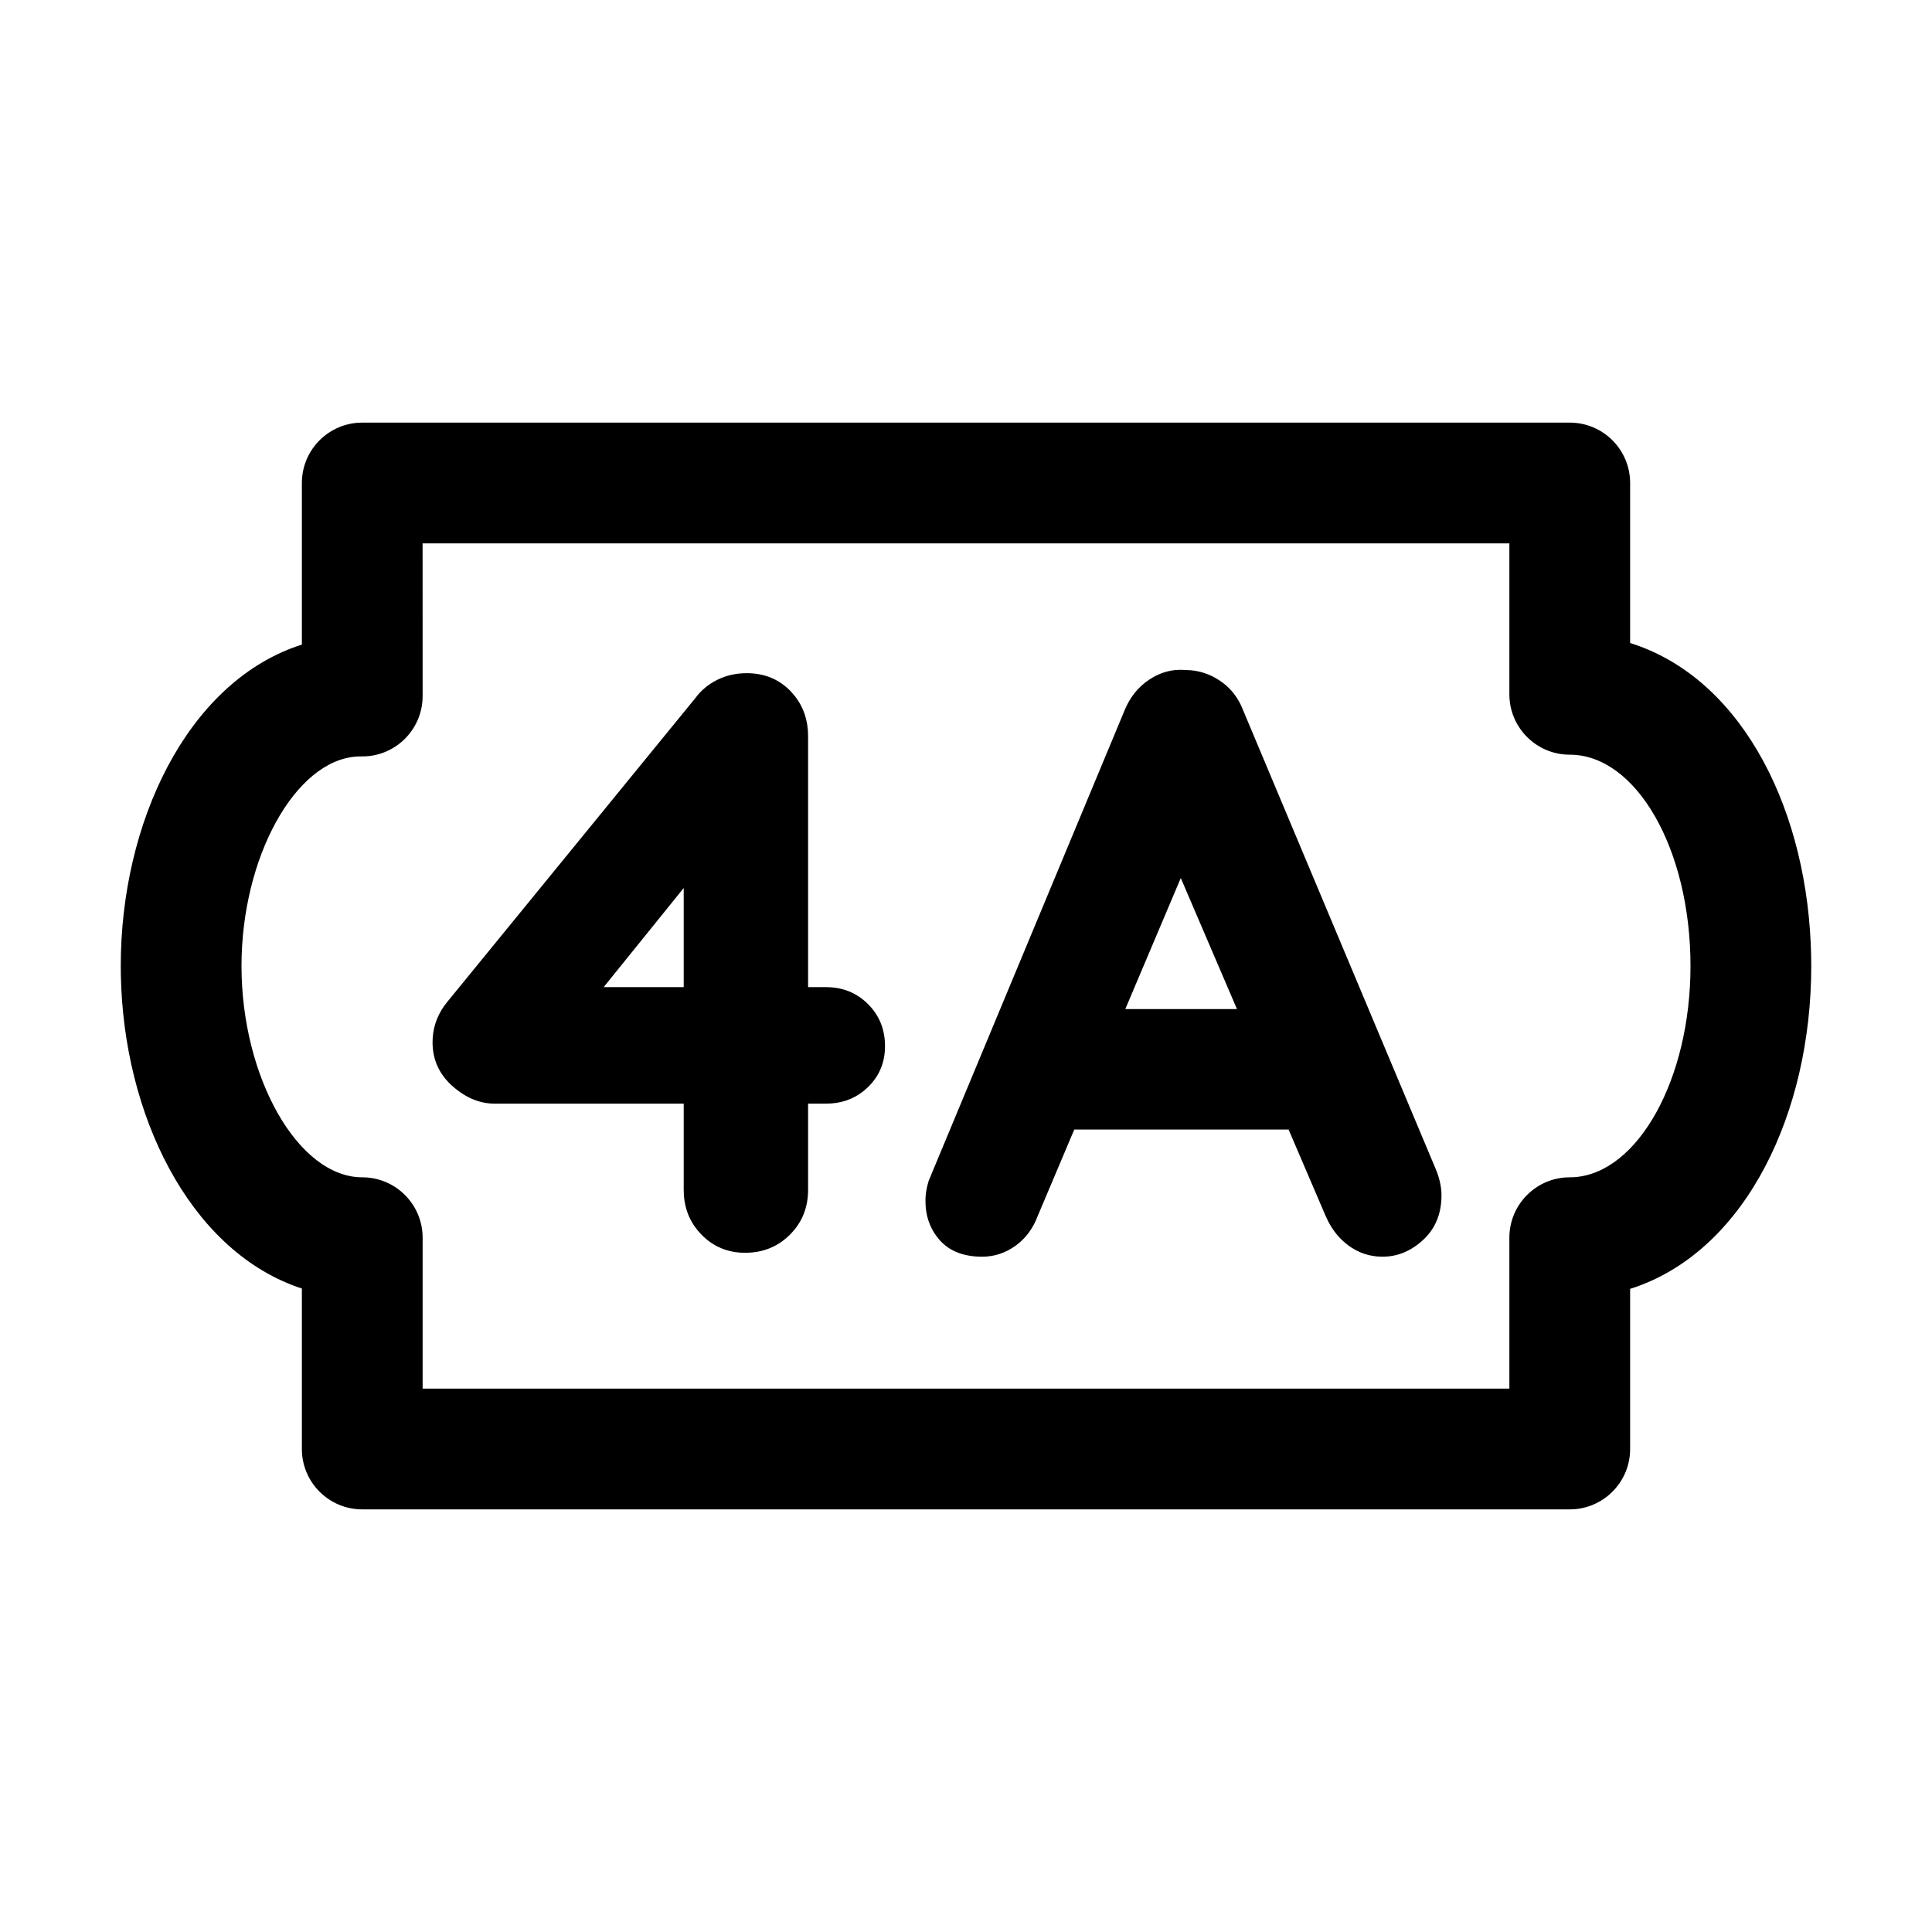 <?xml version="1.0" encoding="UTF-8"?>
<svg width="64px" height="64px" viewBox="0 0 64 64" version="1.1" xmlns="http://www.w3.org/2000/svg" xmlns:xlink="http://www.w3.org/1999/xlink">
    <title>unit_tag</title>
    <g id="unit_tag" stroke="none" stroke-width="1" fill="none" fill-rule="evenodd">
        <path d="M52,14 L12,14 L11.851,14.005 C10.816,14.082 10,14.946 10,16 L10,21.354 L9.858,21.4 C6.184,22.667 4,27.257 4,32 L4.003,32.289 C4.089,36.916 6.251,41.346 9.837,42.629 L10,42.684 L10,48 C10,49.105 10.895,50 12,50 L52,50 L52.149,49.995 C53.184,49.918 54,49.054 54,48 L54,42.695 L54.174,42.638 C57.848,41.358 60,36.856 60,32 L59.997,31.701 C59.912,26.921 57.781,22.603 54.178,21.359 L54,21.3 L54,16 C54,14.895 53.105,14 52,14 Z M13.999,18 L50,18 L50,23 C50,24.054 50.816,24.918 51.851,24.995 L52,25 C54.199,25 56,28.12 56,32 C56,35.743 54.265,38.852 52.152,38.995 L51.851,39.005 C50.816,39.082 50,39.946 50,41 L50,46 L14,46 L14,41 C14,39.946 13.184,39.082 12.149,39.005 L12,39 C9.872,39 8,35.683 8,32 C8,28.404 9.78,25.181 11.825,25.061 L12.122,25.054 C13.168,24.992 14,24.123 14,23.058 L13.999,18 Z" id="Path" fill="#000000" fill-rule="nonzero"></path>
        <g id="4A" transform="translate(14.329, 22.188)" fill="#000000" fill-rule="nonzero">
            <path d="M10.406,0.112 C11.007,0.112 11.495,0.321 11.875,0.724 C12.206,1.076 12.395,1.502 12.433,2.006 L12.44,2.198 L12.44,10.512 L13.032,10.512 C13.591,10.512 14.054,10.703 14.426,11.075 C14.797,11.446 14.988,11.909 14.988,12.468 C14.988,13.011 14.797,13.463 14.42,13.828 C14.091,14.147 13.69,14.329 13.214,14.365 L13.032,14.372 L12.44,14.372 L12.44,17.226 C12.44,17.819 12.237,18.313 11.839,18.711 C11.44,19.109 10.947,19.312 10.354,19.312 C9.778,19.312 9.295,19.109 8.903,18.706 C8.561,18.353 8.366,17.925 8.327,17.42 L8.32,17.226 L8.32,14.372 L2.06,14.372 C1.586,14.372 1.122,14.194 0.678,13.807 C0.224,13.411 0,12.92 0,12.338 C0,11.903 0.127,11.5 0.384,11.136 L0.503,10.982 L8.711,0.93 C8.894,0.682 9.133,0.482 9.428,0.334 C9.721,0.188 10.046,0.112 10.406,0.112 Z M8.32,7.228 L5.668,10.512 L8.32,10.512 L8.32,7.228 Z" id="Path-3"></path>
            <path d="M24.781,0 L24.966,0.008 C25.368,0.013 25.744,0.132 26.091,0.367 C26.392,0.571 26.625,0.843 26.786,1.187 L26.861,1.364 L33.256,16.597 C33.369,16.89 33.422,17.161 33.422,17.408 C33.422,18.035 33.208,18.526 32.804,18.895 C32.399,19.266 31.95,19.442 31.466,19.442 C31.043,19.442 30.66,19.313 30.319,19.055 C30.054,18.854 29.836,18.594 29.67,18.273 L29.576,18.073 L28.357,15.229 L21.258,15.229 L20.049,18.087 C19.89,18.512 19.643,18.839 19.318,19.074 C18.977,19.321 18.606,19.442 18.206,19.442 C17.557,19.442 17.095,19.234 16.788,18.88 C16.486,18.531 16.328,18.103 16.328,17.59 C16.328,17.434 16.347,17.27 16.388,17.099 L16.435,16.927 L22.916,1.363 C23.095,0.915 23.371,0.572 23.74,0.326 C24.012,0.145 24.298,0.04 24.599,0.009 L24.781,0 Z M24.786,6.898 L22.948,11.239 L26.647,11.239 L24.786,6.898 Z" id="Combined-Shape"></path>
        </g>
    </g>
</svg>